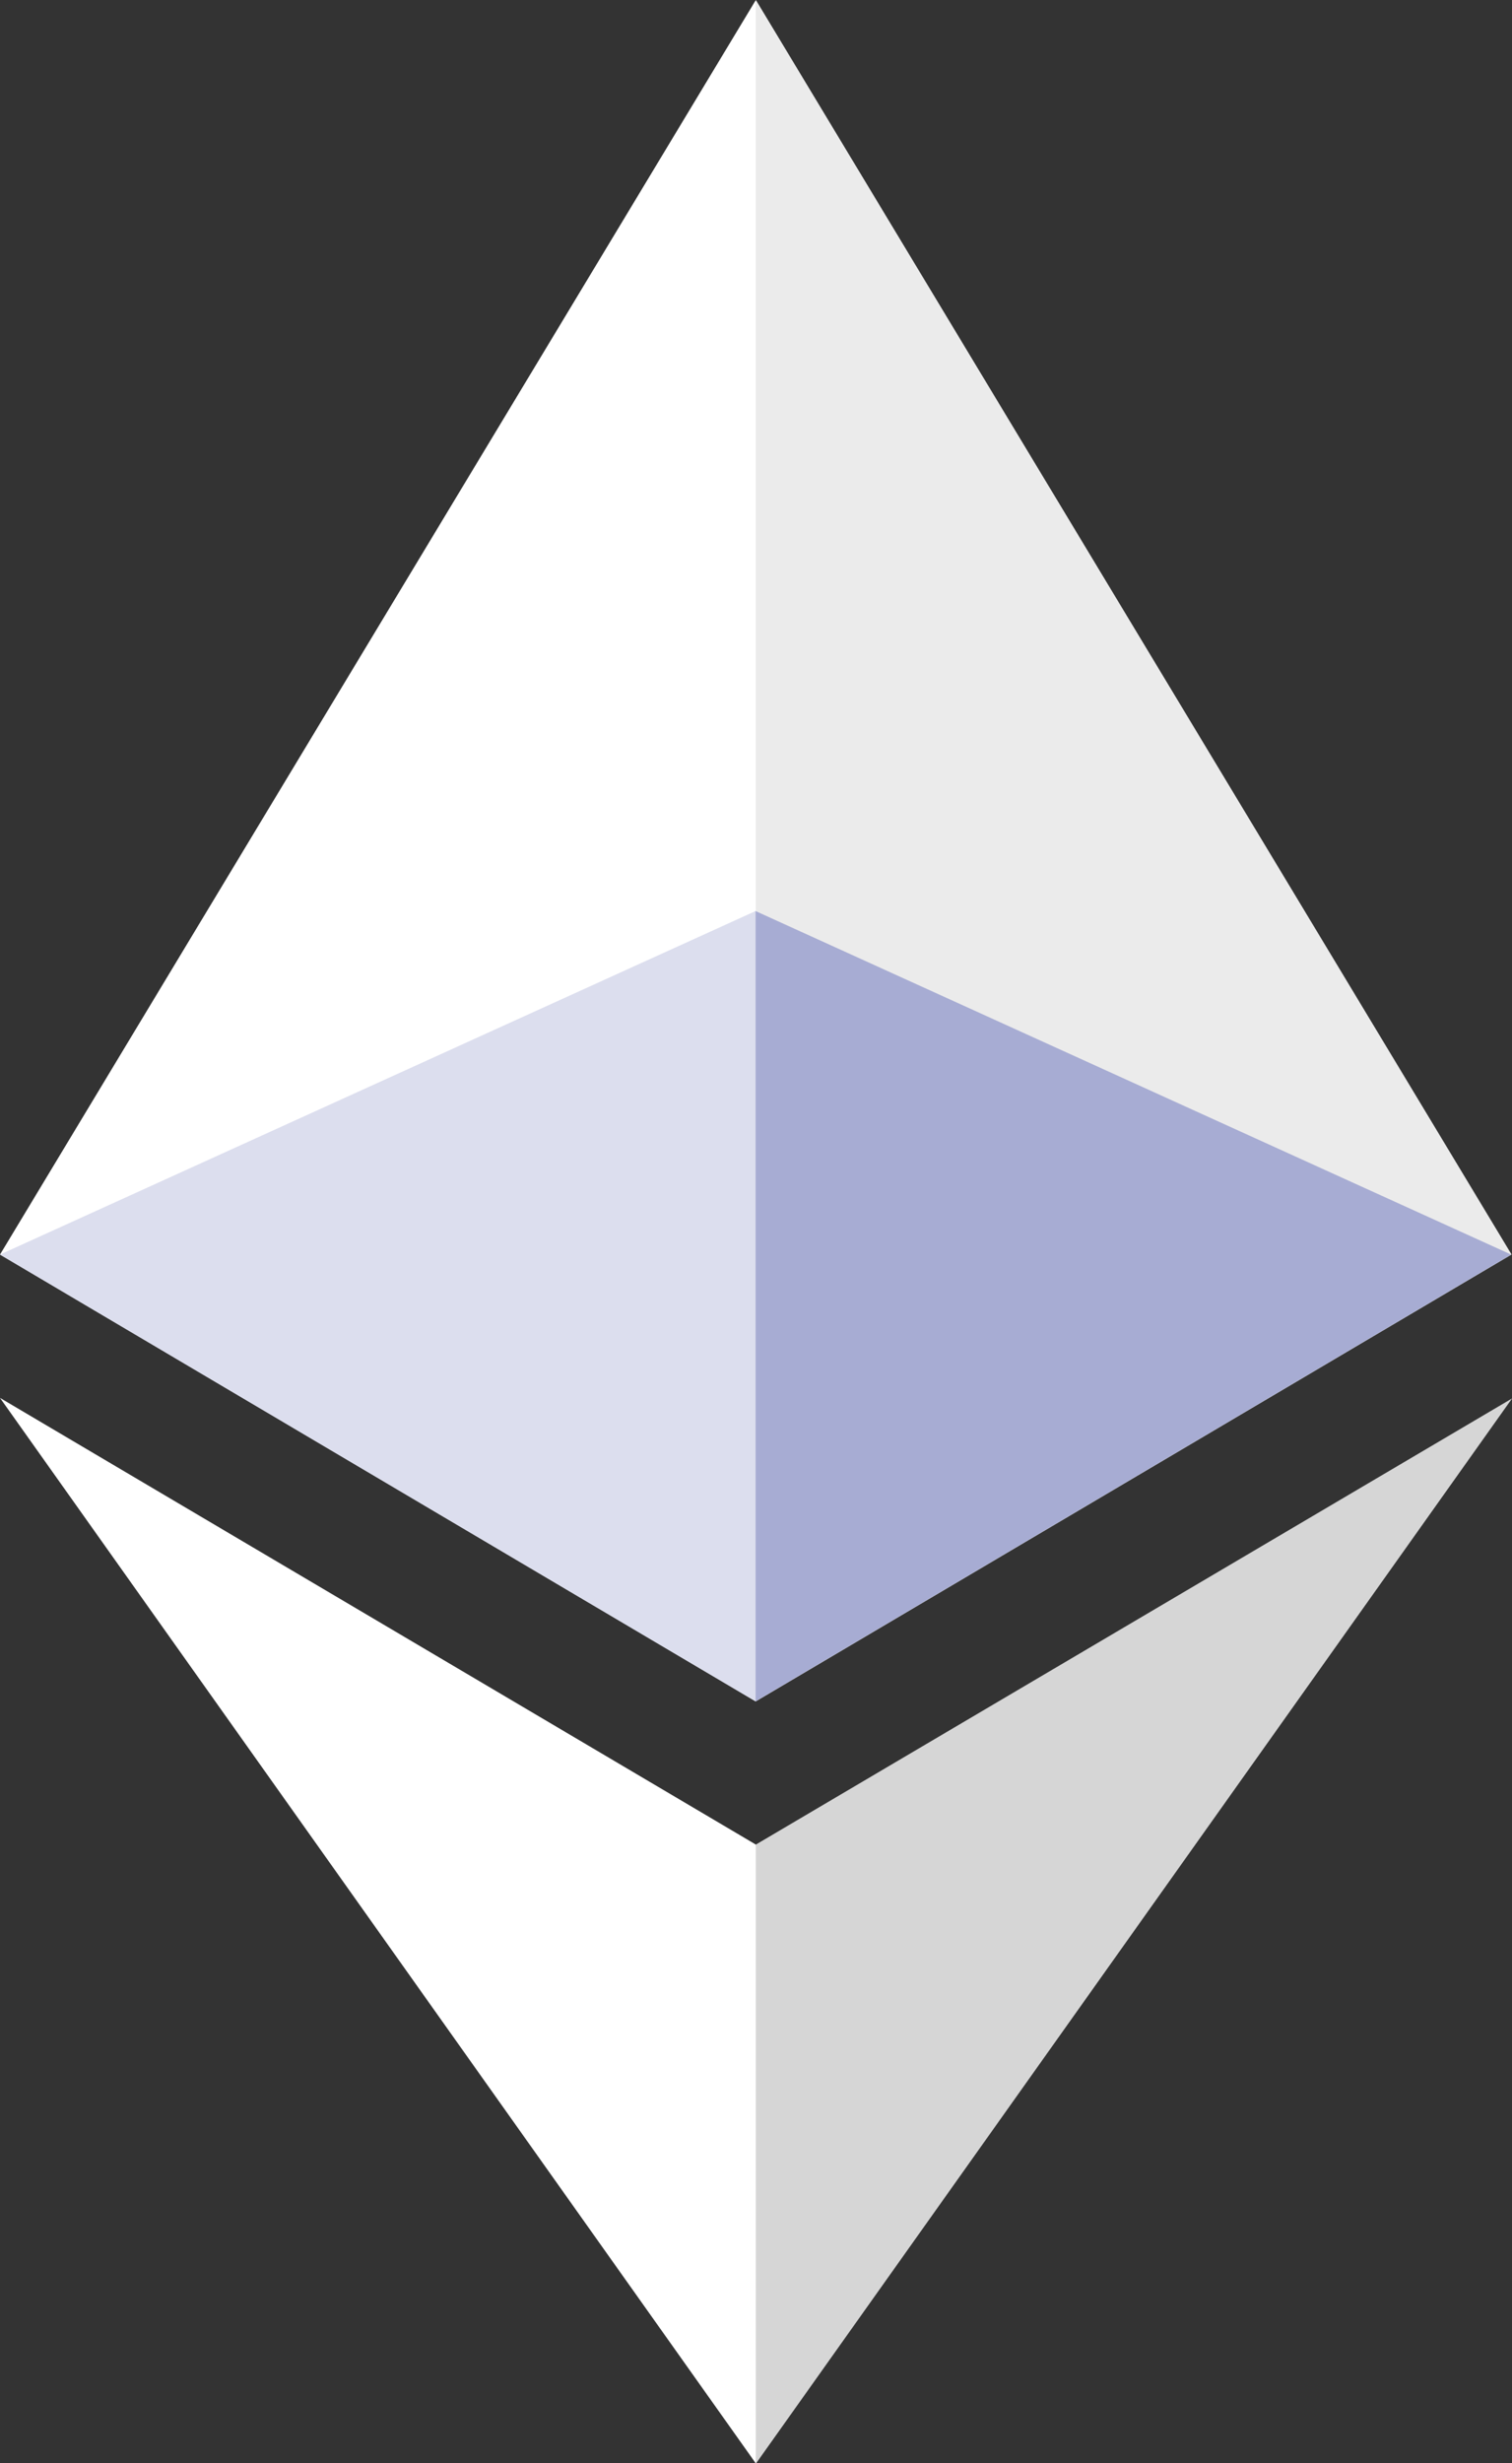 <svg xmlns="http://www.w3.org/2000/svg" width="17.193" height="28" viewBox="0 0 17.193 28">
  <rect x="0" y="0" width="17.193" height="28" fill="#333333" stroke="none"/>
  <g id="ethereum-1" transform="translate(0 0.001)">
    <path id="Path_1" data-name="Path 1" d="M13.4,0,13.21.638V19.152l.188.187,8.594-5.08Z" transform="translate(-4.804)" fill="#fff" opacity="0.9"/>
    <path id="Path_2" data-name="Path 2" d="M8.594,0,0,14.26l8.594,5.08V0Z" fill="#fff"/>
    <path id="Path_3" data-name="Path 3" d="M13.444,30.047l-.106.129v6.6l.106.309,8.6-12.11Z" transform="translate(-4.85 -9.08)" fill="#fff" opacity="0.8"/>
    <path id="Path_4" data-name="Path 4" d="M8.594,37.08V30.046L0,24.969Z" transform="translate(0 -9.08)" fill="#fff"/>
    <path id="Path_5" data-name="Path 5" d="M13.5,25.256l8.594-5.08L13.5,16.27Z" transform="translate(-4.911 -5.916)" fill="#a7acd3"/>
    <path id="Path_6" data-name="Path 6" d="M0,20.176l8.594,5.08V16.27Z" transform="translate(0 -5.916)" fill="#d3d5e9" opacity="0.8"/>
  </g>
</svg>
